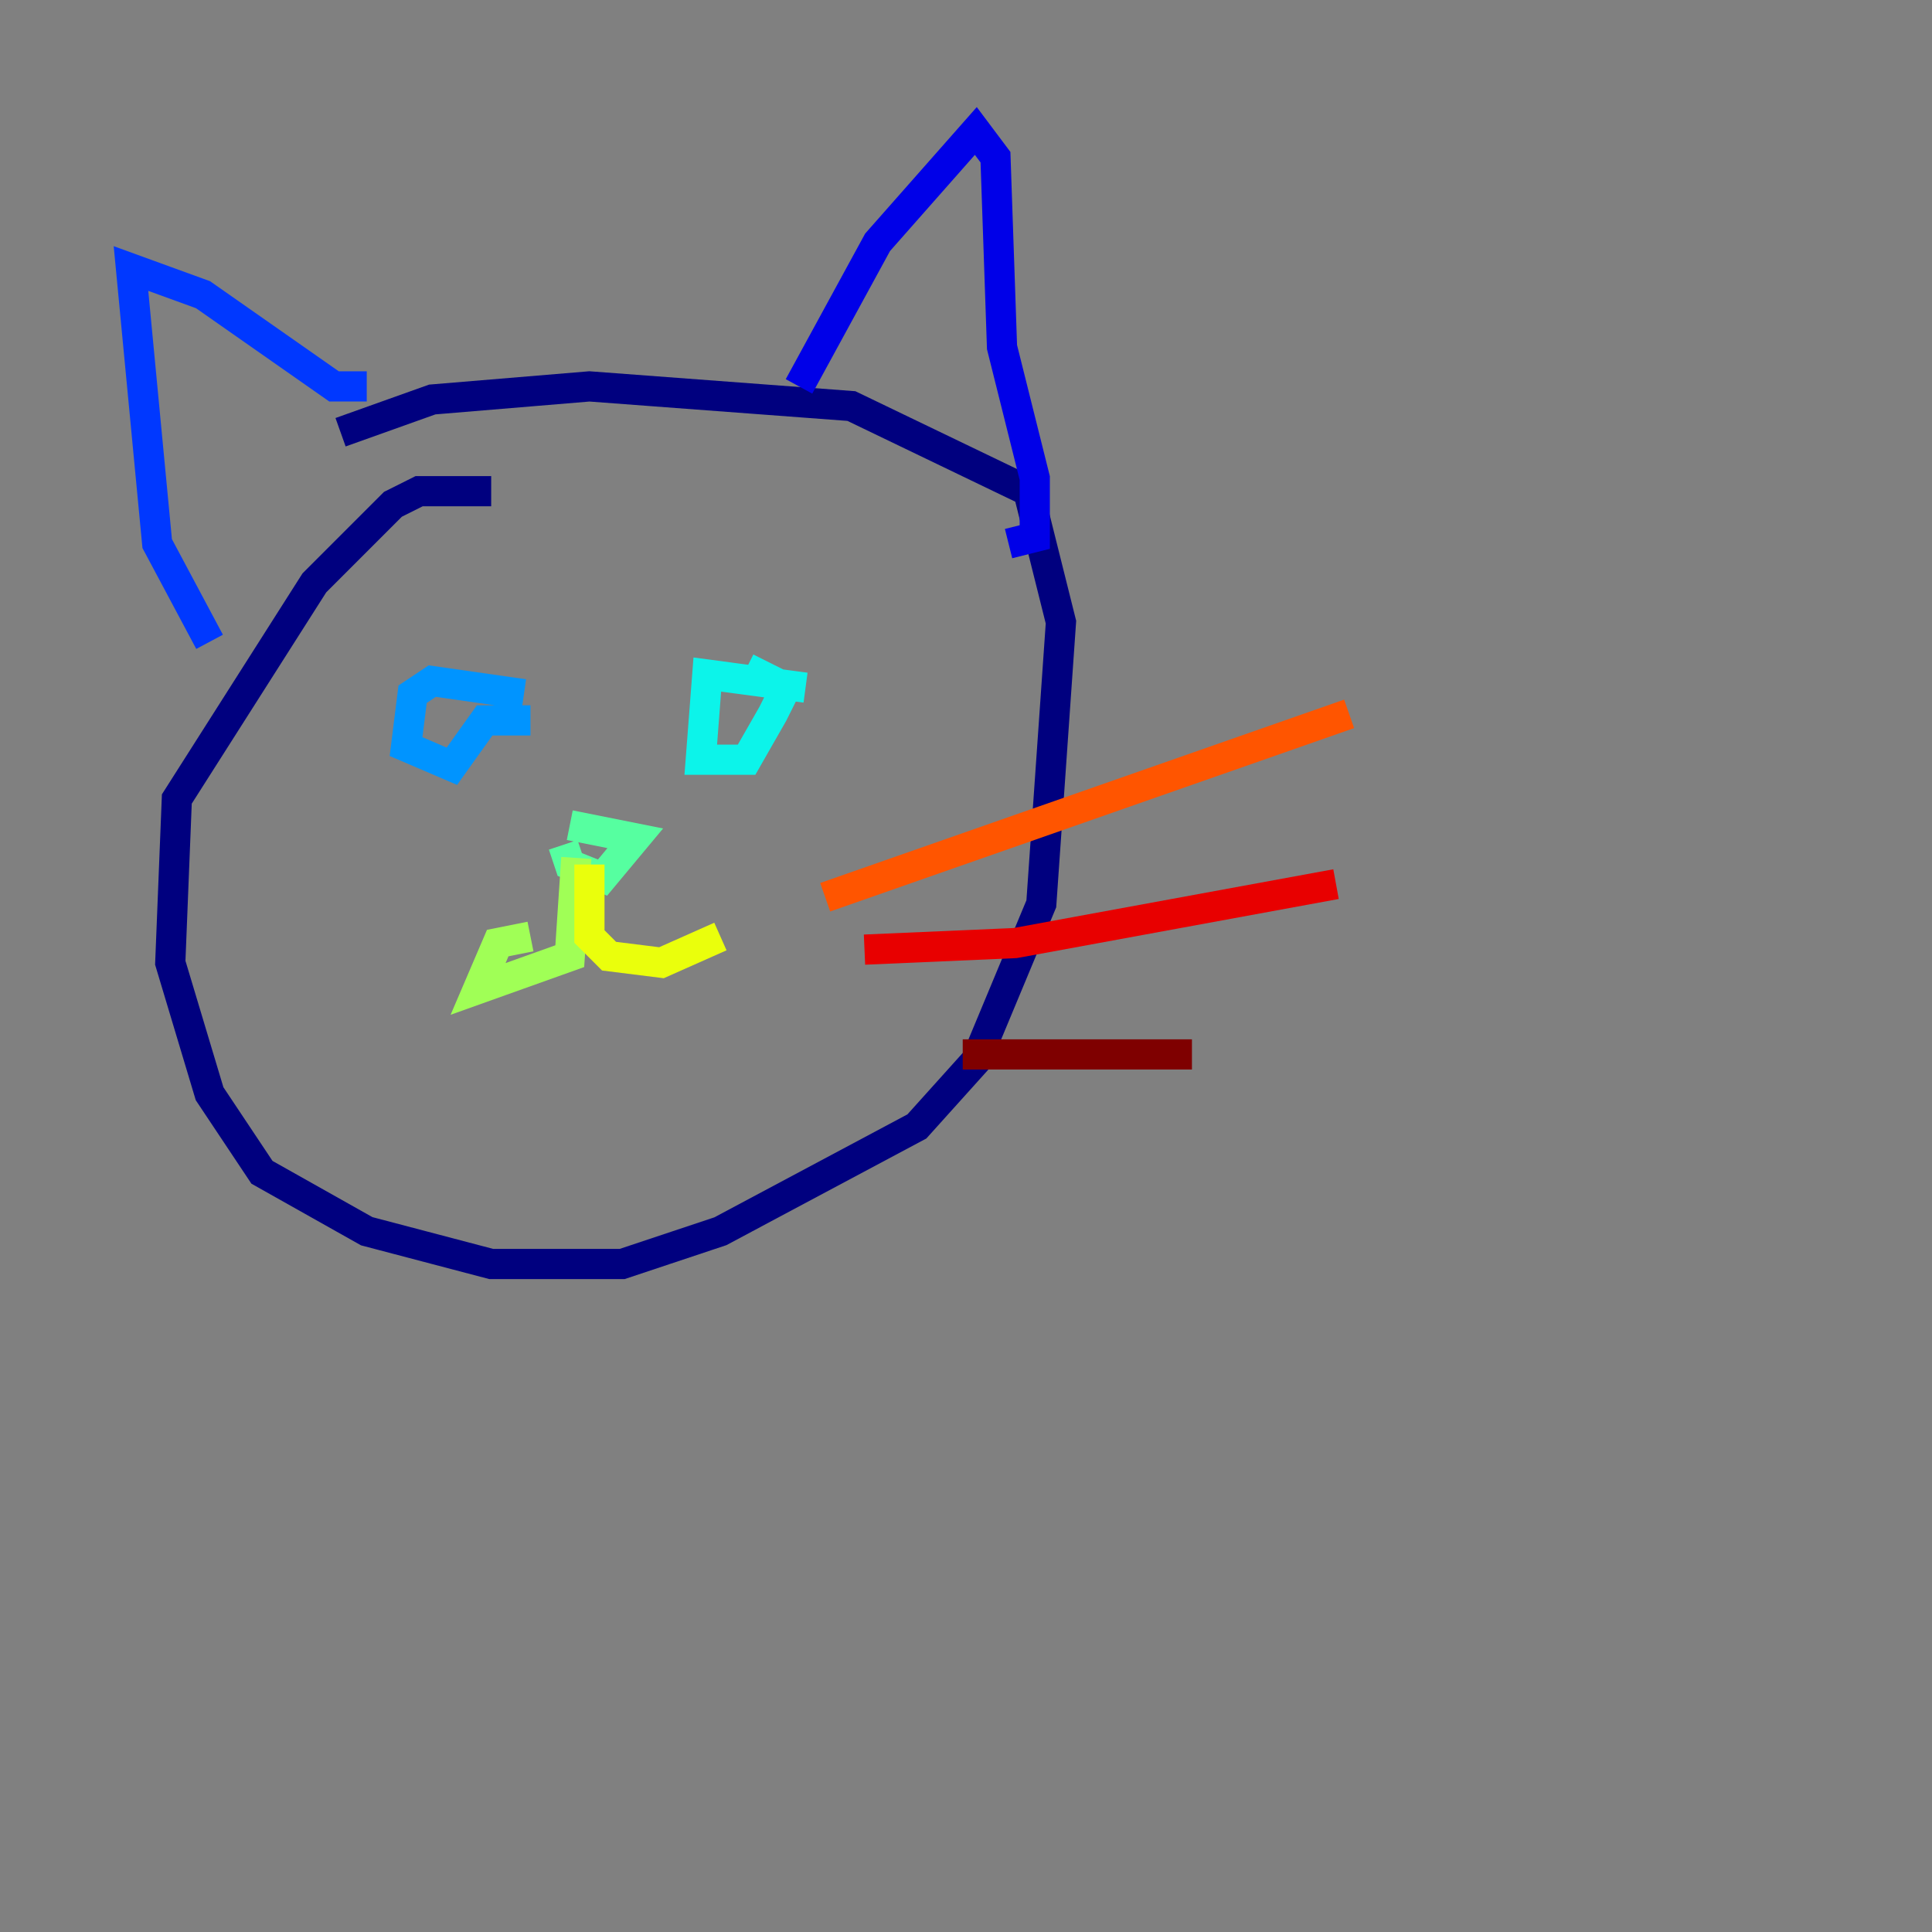 <?xml version="1.0" encoding="utf-8" ?>
<svg baseProfile="tiny" height="128" version="1.2" viewBox="0,0,128,128" width="128" xmlns="http://www.w3.org/2000/svg" xmlns:ev="http://www.w3.org/2001/xml-events" xmlns:xlink="http://www.w3.org/1999/xlink"><rect x="0" y="0" width="128" height="128" fill="#808080" stroke="none"/><defs /><polyline fill="none" points="32.542,32.542 27.77,32.542 26.034,33.41 20.827,38.617 11.715,52.936 11.281,63.783 13.885,72.461 17.356,77.668 24.298,81.573 32.542,83.742 41.22,83.742 47.729,81.573 60.746,74.63 64.651,70.291 68.99,59.878 70.291,41.22 68.122,32.542 56.407,26.902 39.051,25.6 28.637,26.468 22.563,28.637" stroke="#00007f" stroke-width="2" /><polyline fill="none" points="52.936,25.6 58.142,16.054 64.651,8.678 65.953,10.414 66.386,22.997 68.556,31.675 68.556,35.58 66.82,36.014" stroke="#0000e8" stroke-width="2" /><polyline fill="none" points="24.298,25.6 22.129,25.6 13.451,19.525 8.678,17.79 10.414,36.014 13.885,42.522" stroke="#0038ff" stroke-width="2" /><polyline fill="none" points="34.712,45.993 28.637,45.125 27.336,45.993 26.902,49.464 29.939,50.766 32.108,47.729 35.146,47.729" stroke="#0094ff" stroke-width="2" /><polyline fill="none" points="53.37,45.559 46.861,44.691 46.427,50.332 49.464,50.332 51.2,47.295 52.068,45.559 49.464,44.258" stroke="#0cf4ea" stroke-width="2" /><polyline fill="none" points="37.315,55.973 37.749,57.275 39.919,58.142 42.088,55.539 37.749,54.671" stroke="#56ffa0" stroke-width="2" /><polyline fill="none" points="38.183,56.841 37.749,63.349 31.675,65.519 32.976,62.481 35.146,62.047" stroke="#a0ff56" stroke-width="2" /><polyline fill="none" points="39.051,57.275 39.051,62.047 40.352,63.349 43.824,63.783 47.729,62.047" stroke="#eaff0c" stroke-width="2" /><polyline fill="none" points="119.322,41.654 119.322,41.654" stroke="#ffaa00" stroke-width="2" /><polyline fill="none" points="54.671,59.444 89.383,47.295" stroke="#ff5500" stroke-width="2" /><polyline fill="none" points="57.275,62.915 67.254,62.481 88.515,58.576" stroke="#e80000" stroke-width="2" /><polyline fill="none" points="63.783,69.858 78.969,69.858" stroke="#7f0000" stroke-width="2" /></svg>